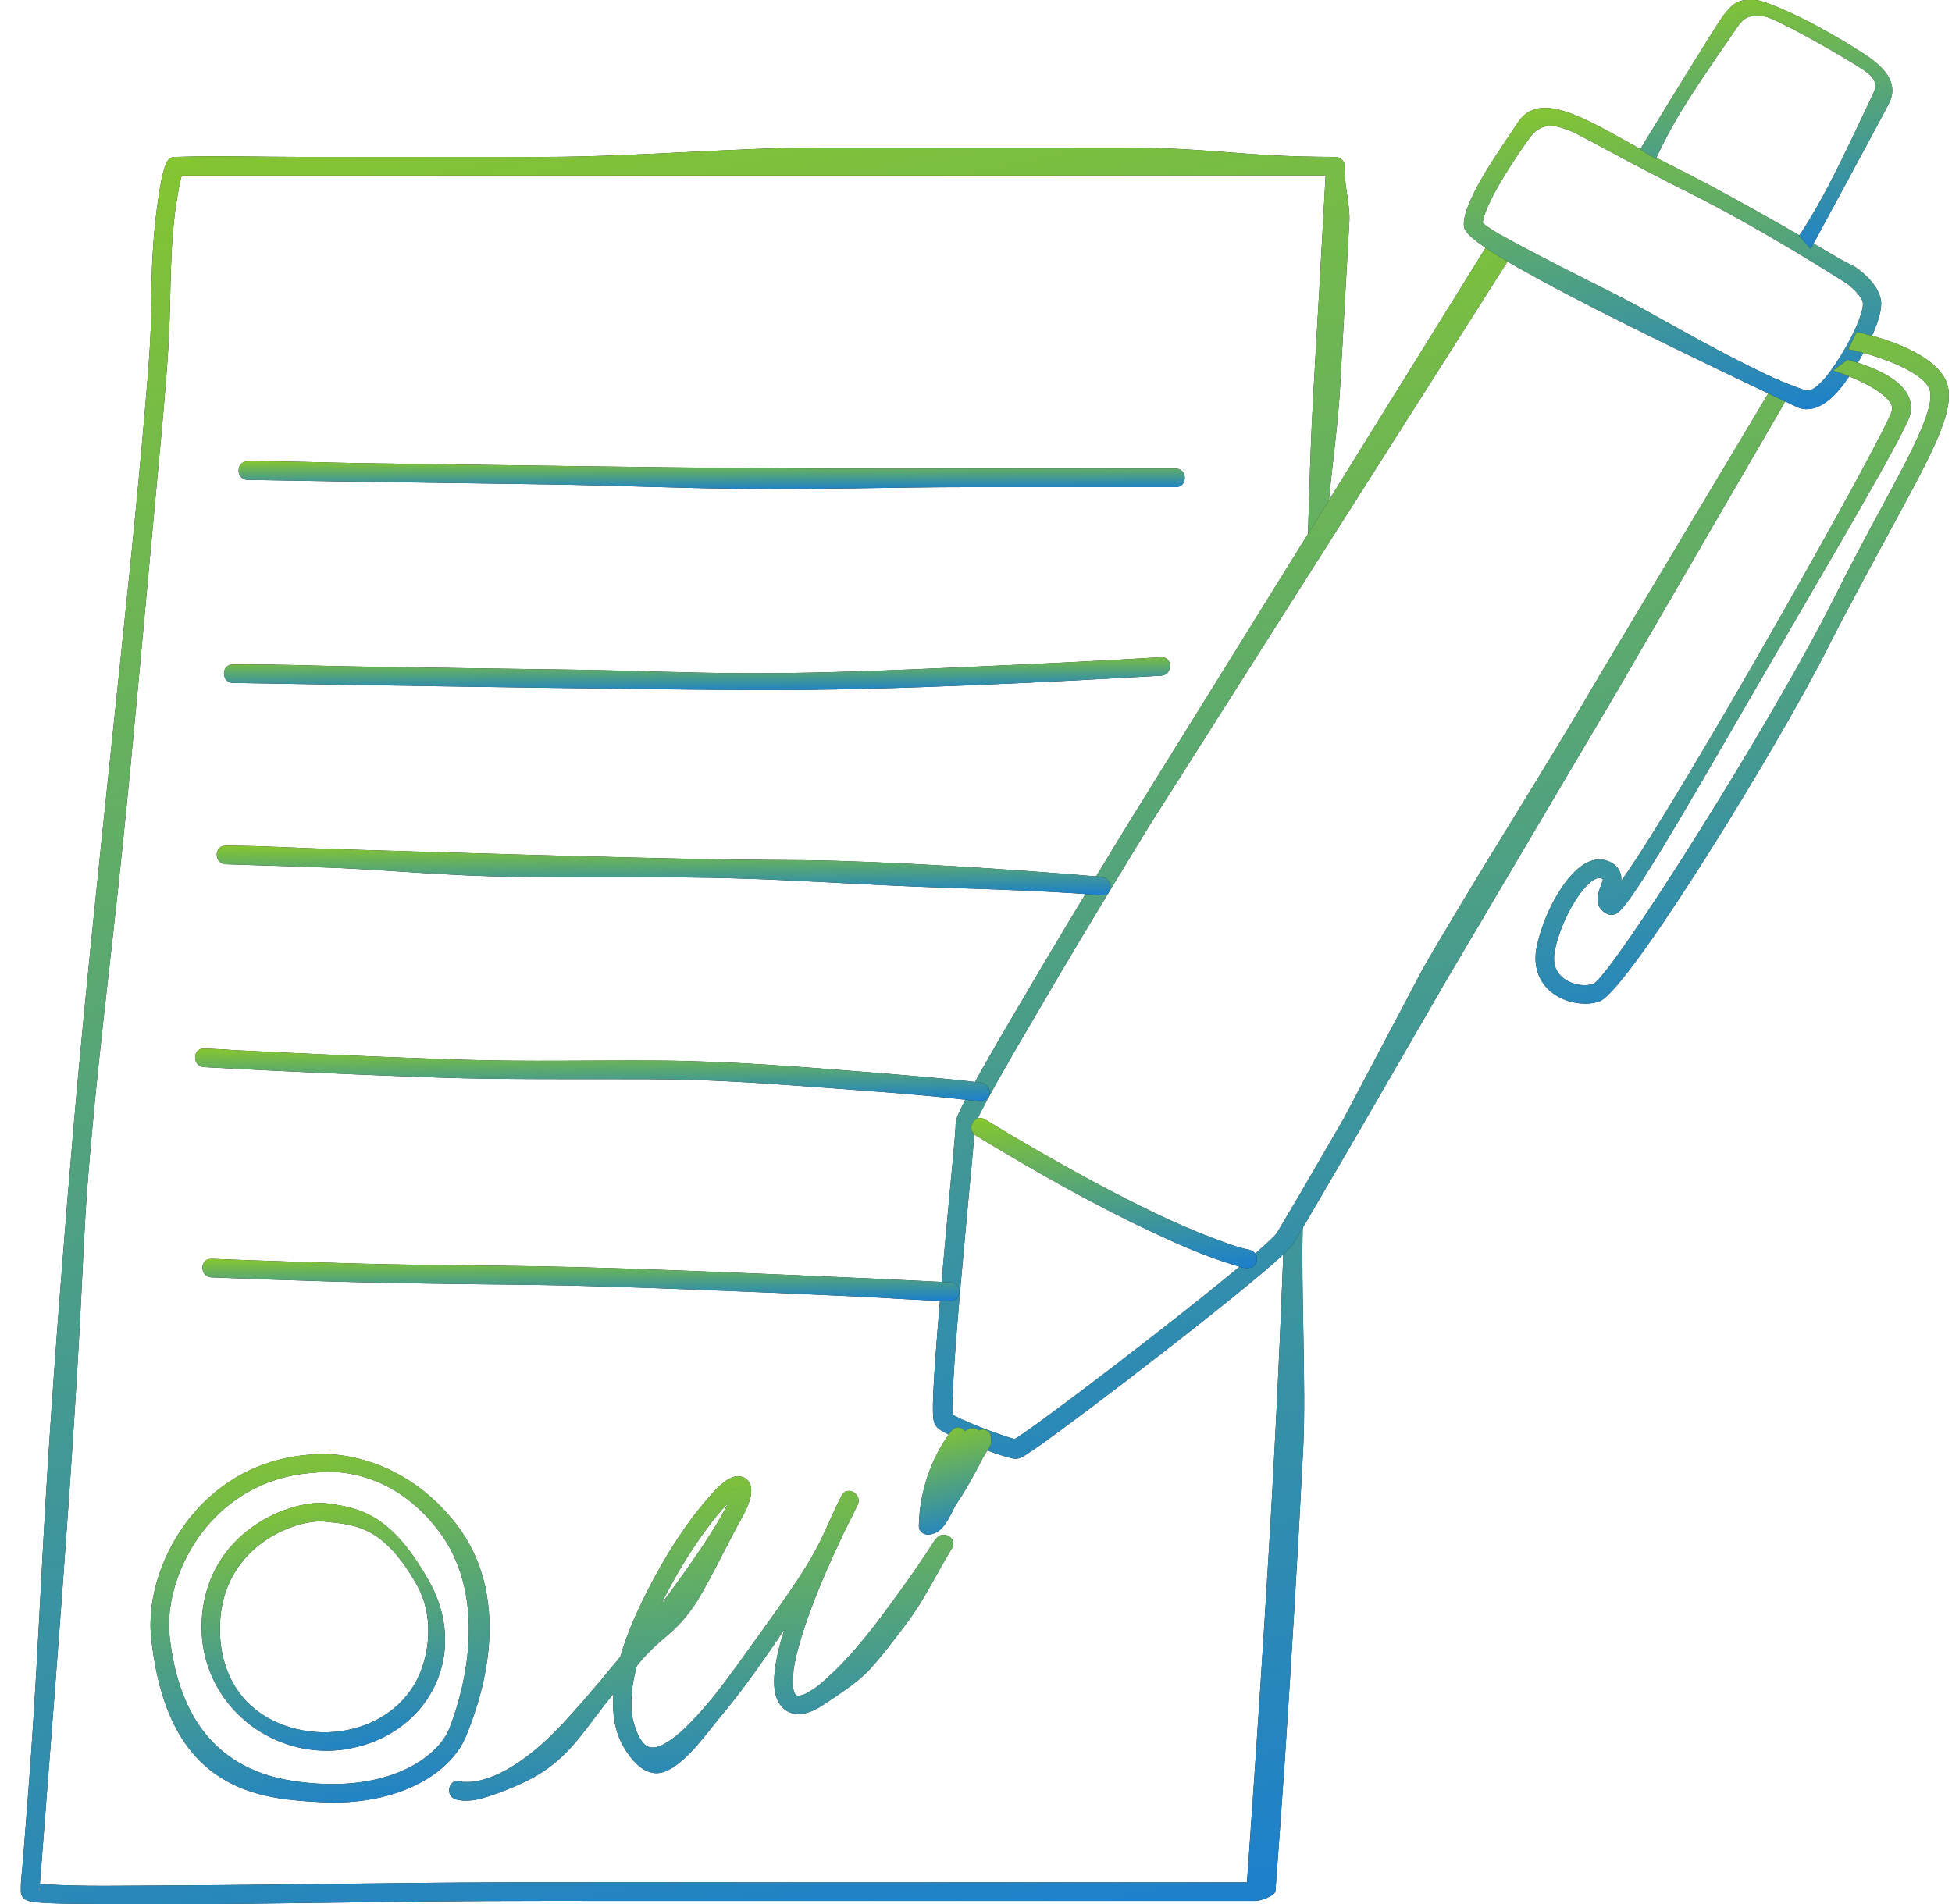 <svg width="82" height="80" viewBox="0 0 82 80" fill="none" xmlns="http://www.w3.org/2000/svg">
<g clip-path="url(#clip0_108_187)">
<path d="M56.097 6.593C52.098 6.593 50.995 6.199 46.996 6.199H34.594C30.883 6.199 26.602 6.593 22.891 6.593H12.59C10.872 6.593 9.143 6.537 7.425 6.593C7.397 6.593 7.374 6.593 7.346 6.593C7.16 6.593 7.036 6.717 6.974 6.881C6.811 7.297 6.738 7.77 6.67 8.215C6.428 9.73 6.361 11.267 6.355 12.793C6.349 14.155 6.237 15.518 6.118 16.875C5.713 21.7 5.184 26.515 4.682 31.329C4.136 36.565 3.578 41.802 3.117 47.049C2.75 51.233 2.294 57.038 2.03 61.227C1.686 66.571 1.579 70.304 1.162 75.642C1.095 76.481 1.033 77.32 0.965 78.164C0.931 78.575 0.875 78.998 0.869 79.409C0.869 79.876 1.275 79.91 1.635 79.938C2.272 79.989 2.914 79.989 3.556 79.994C8.399 80.051 13.243 79.944 18.087 79.893C21.302 79.859 24.518 79.87 27.734 79.87H52.74C52.96 79.87 53.563 79.656 53.58 79.448C53.743 77.196 53.816 76.272 53.968 74.026C54.267 69.504 54.514 65.377 54.745 60.85C54.875 58.282 54.644 54.026 54.729 51.453C54.745 50.952 53.968 50.957 53.951 51.453C53.794 56.075 53.568 60.693 53.292 65.31C53.056 69.251 52.797 73.187 52.521 77.123C52.476 77.781 52.431 78.44 52.38 79.093H31.159C27.791 79.093 24.422 79.088 21.055 79.093C16.358 79.105 11.66 79.206 6.963 79.223C5.229 79.228 3.483 79.279 1.754 79.167C1.725 79.167 1.703 79.167 1.675 79.161C1.709 78.727 1.742 78.294 1.776 77.866C2.153 73.023 2.531 68.181 2.869 63.333C3.055 60.67 3.229 58.001 3.37 55.332C3.466 53.519 3.533 51.706 3.668 49.893C4.04 44.994 4.637 40.54 5.138 35.653C5.668 30.507 6.152 24.932 6.637 19.78C6.8 18.029 6.969 16.278 7.076 14.521C7.205 12.432 7.093 10.326 7.453 8.254C7.504 7.967 7.549 7.663 7.633 7.376H55.686C55.596 9.037 55.5 10.698 55.41 12.365C55.309 14.223 55.185 16.087 55.1 17.945C55.027 19.516 54.993 21.092 54.937 22.669C54.92 23.17 55.697 23.164 55.714 22.669C55.787 20.602 56.182 18.345 56.294 16.278C56.429 13.806 56.542 11.774 56.683 9.302C56.722 8.609 56.446 7.674 56.486 6.982C56.497 6.774 56.3 6.593 56.097 6.593ZM1.472 79.138C1.387 79.127 1.528 79.116 1.472 79.138V79.138ZM1.647 79.471C1.647 79.471 1.647 79.448 1.647 79.442C1.663 79.403 1.652 79.341 1.658 79.296C1.692 79.335 1.703 79.392 1.647 79.471Z" fill="#1E1C1C"/>
<path d="M56.097 6.593C52.098 6.593 50.995 6.199 46.996 6.199H34.594C30.883 6.199 26.602 6.593 22.891 6.593H12.59C10.872 6.593 9.143 6.537 7.425 6.593C7.397 6.593 7.374 6.593 7.346 6.593C7.16 6.593 7.036 6.717 6.974 6.881C6.811 7.297 6.738 7.77 6.67 8.215C6.428 9.73 6.361 11.267 6.355 12.793C6.349 14.155 6.237 15.518 6.118 16.875C5.713 21.7 5.184 26.515 4.682 31.329C4.136 36.565 3.578 41.802 3.117 47.049C2.75 51.233 2.294 57.038 2.03 61.227C1.686 66.571 1.579 70.304 1.162 75.642C1.095 76.481 1.033 77.32 0.965 78.164C0.931 78.575 0.875 78.998 0.869 79.409C0.869 79.876 1.275 79.91 1.635 79.938C2.272 79.989 2.914 79.989 3.556 79.994C8.399 80.051 13.243 79.944 18.087 79.893C21.302 79.859 24.518 79.87 27.734 79.87H52.74C52.96 79.87 53.563 79.656 53.58 79.448C53.743 77.196 53.816 76.272 53.968 74.026C54.267 69.504 54.514 65.377 54.745 60.85C54.875 58.282 54.644 54.026 54.729 51.453C54.745 50.952 53.968 50.957 53.951 51.453C53.794 56.075 53.568 60.693 53.292 65.31C53.056 69.251 52.797 73.187 52.521 77.123C52.476 77.781 52.431 78.44 52.38 79.093H31.159C27.791 79.093 24.422 79.088 21.055 79.093C16.358 79.105 11.66 79.206 6.963 79.223C5.229 79.228 3.483 79.279 1.754 79.167C1.725 79.167 1.703 79.167 1.675 79.161C1.709 78.727 1.742 78.294 1.776 77.866C2.153 73.023 2.531 68.181 2.869 63.333C3.055 60.67 3.229 58.001 3.37 55.332C3.466 53.519 3.533 51.706 3.668 49.893C4.04 44.994 4.637 40.54 5.138 35.653C5.668 30.507 6.152 24.932 6.637 19.78C6.8 18.029 6.969 16.278 7.076 14.521C7.205 12.432 7.093 10.326 7.453 8.254C7.504 7.967 7.549 7.663 7.633 7.376H55.686C55.596 9.037 55.5 10.698 55.41 12.365C55.309 14.223 55.185 16.087 55.1 17.945C55.027 19.516 54.993 21.092 54.937 22.669C54.92 23.17 55.697 23.164 55.714 22.669C55.787 20.602 56.182 18.345 56.294 16.278C56.429 13.806 56.542 11.774 56.683 9.302C56.722 8.609 56.446 7.674 56.486 6.982C56.497 6.774 56.3 6.593 56.097 6.593ZM1.472 79.138C1.387 79.127 1.528 79.116 1.472 79.138V79.138ZM1.647 79.471C1.647 79.471 1.647 79.448 1.647 79.442C1.663 79.403 1.652 79.341 1.658 79.296C1.692 79.335 1.703 79.392 1.647 79.471Z" fill="url(#paint0_linear_108_187)"/>
<path d="M63.661 10.462L48.257 34.73C47.007 36.779 45.762 38.834 44.54 40.895L42.721 43.998L41.831 45.557C41.544 46.075 41.245 46.61 41.009 47.117C40.986 47.162 40.958 47.269 40.964 47.196C40.964 47.173 40.964 47.207 40.964 47.23V47.297L40.953 47.416L40.913 47.872L40.834 48.773L40.665 50.569L40.339 54.155C40.237 55.349 40.136 56.543 40.063 57.736L40.018 58.626C40.006 58.913 39.995 59.229 40.018 59.471C40.018 59.482 40.023 59.527 40.018 59.516C40.006 59.471 39.978 59.42 39.944 59.392C39.944 59.392 39.967 59.409 39.995 59.426C40.023 59.443 40.04 59.454 40.074 59.471C40.192 59.533 40.316 59.595 40.451 59.657C40.716 59.775 40.986 59.887 41.262 59.994C41.538 60.101 41.814 60.203 42.09 60.298C42.225 60.343 42.366 60.394 42.501 60.428C42.569 60.45 42.631 60.462 42.687 60.479C42.699 60.479 42.687 60.479 42.693 60.479C42.693 60.479 42.659 60.479 42.642 60.479C42.513 60.512 42.592 60.49 42.608 60.479C43.065 60.186 43.572 59.814 44.045 59.465C45.008 58.756 45.965 58.029 46.917 57.303C48.815 55.839 50.713 54.364 52.538 52.832C52.763 52.641 52.988 52.444 53.202 52.247C53.309 52.151 53.416 52.05 53.506 51.954L53.574 51.886L53.613 51.836C53.647 51.785 53.687 51.717 53.726 51.661L54.633 50.124L56.441 47.01L59.781 40.687C62.185 36.526 64.827 32.444 67.249 28.288L74.649 15.918L75.314 16.318L67.919 29.06L60.761 41.182L57.156 47.421L55.342 50.535C55.038 51.059 54.74 51.565 54.419 52.095C54.374 52.162 54.34 52.224 54.289 52.297L54.188 52.421L54.098 52.517C53.98 52.641 53.867 52.742 53.754 52.849C53.523 53.057 53.298 53.255 53.067 53.452C51.214 55.006 49.316 56.475 47.407 57.945C46.45 58.677 45.492 59.403 44.523 60.118C44.028 60.479 43.572 60.828 43.014 61.177C42.963 61.199 42.98 61.222 42.783 61.278C42.687 61.301 42.659 61.289 42.625 61.289C42.592 61.289 42.546 61.278 42.524 61.273C42.434 61.25 42.349 61.233 42.27 61.211C42.113 61.166 41.972 61.115 41.826 61.07C41.533 60.968 41.251 60.861 40.964 60.755C40.677 60.642 40.395 60.524 40.113 60.4C39.973 60.338 39.832 60.265 39.68 60.186C39.646 60.169 39.601 60.141 39.562 60.118C39.528 60.096 39.483 60.073 39.426 60.023C39.398 60 39.381 59.989 39.347 59.949C39.297 59.887 39.252 59.803 39.229 59.724C39.212 59.64 39.212 59.606 39.201 59.55C39.178 59.195 39.195 58.908 39.201 58.592L39.252 57.686C39.331 56.481 39.432 55.282 39.533 54.082L39.86 50.49L40.029 48.699L40.108 47.804L40.142 47.359V47.252L40.153 47.207C40.153 47.196 40.153 47.19 40.158 47.134C40.198 46.914 40.232 46.886 40.266 46.791C40.536 46.205 40.829 45.693 41.121 45.163L42.017 43.592L43.847 40.484C45.075 38.418 46.32 36.363 47.576 34.313L62.771 9.825L63.655 10.462H63.661Z" fill="#1E1C1C"/>
<path d="M63.661 10.462L48.257 34.73C47.007 36.779 45.762 38.834 44.54 40.895L42.721 43.998L41.831 45.557C41.544 46.075 41.245 46.61 41.009 47.117C40.986 47.162 40.958 47.269 40.964 47.196C40.964 47.173 40.964 47.207 40.964 47.23V47.297L40.953 47.416L40.913 47.872L40.834 48.773L40.665 50.569L40.339 54.155C40.237 55.349 40.136 56.543 40.063 57.736L40.018 58.626C40.006 58.913 39.995 59.229 40.018 59.471C40.018 59.482 40.023 59.527 40.018 59.516C40.006 59.471 39.978 59.42 39.944 59.392C39.944 59.392 39.967 59.409 39.995 59.426C40.023 59.443 40.04 59.454 40.074 59.471C40.192 59.533 40.316 59.595 40.451 59.657C40.716 59.775 40.986 59.887 41.262 59.994C41.538 60.101 41.814 60.203 42.09 60.298C42.225 60.343 42.366 60.394 42.501 60.428C42.569 60.45 42.631 60.462 42.687 60.479C42.699 60.479 42.687 60.479 42.693 60.479C42.693 60.479 42.659 60.479 42.642 60.479C42.513 60.512 42.592 60.49 42.608 60.479C43.065 60.186 43.572 59.814 44.045 59.465C45.008 58.756 45.965 58.029 46.917 57.303C48.815 55.839 50.713 54.364 52.538 52.832C52.763 52.641 52.988 52.444 53.202 52.247C53.309 52.151 53.416 52.05 53.506 51.954L53.574 51.886L53.613 51.836C53.647 51.785 53.687 51.717 53.726 51.661L54.633 50.124L56.441 47.01L59.781 40.687C62.185 36.526 64.827 32.444 67.249 28.288L74.649 15.918L75.314 16.318L67.919 29.06L60.761 41.182L57.156 47.421L55.342 50.535C55.038 51.059 54.74 51.565 54.419 52.095C54.374 52.162 54.34 52.224 54.289 52.297L54.188 52.421L54.098 52.517C53.98 52.641 53.867 52.742 53.754 52.849C53.523 53.057 53.298 53.255 53.067 53.452C51.214 55.006 49.316 56.475 47.407 57.945C46.45 58.677 45.492 59.403 44.523 60.118C44.028 60.479 43.572 60.828 43.014 61.177C42.963 61.199 42.98 61.222 42.783 61.278C42.687 61.301 42.659 61.289 42.625 61.289C42.592 61.289 42.546 61.278 42.524 61.273C42.434 61.25 42.349 61.233 42.27 61.211C42.113 61.166 41.972 61.115 41.826 61.07C41.533 60.968 41.251 60.861 40.964 60.755C40.677 60.642 40.395 60.524 40.113 60.4C39.973 60.338 39.832 60.265 39.68 60.186C39.646 60.169 39.601 60.141 39.562 60.118C39.528 60.096 39.483 60.073 39.426 60.023C39.398 60 39.381 59.989 39.347 59.949C39.297 59.887 39.252 59.803 39.229 59.724C39.212 59.64 39.212 59.606 39.201 59.55C39.178 59.195 39.195 58.908 39.201 58.592L39.252 57.686C39.331 56.481 39.432 55.282 39.533 54.082L39.86 50.49L40.029 48.699L40.108 47.804L40.142 47.359V47.252L40.153 47.207C40.153 47.196 40.153 47.19 40.158 47.134C40.198 46.914 40.232 46.886 40.266 46.791C40.536 46.205 40.829 45.693 41.121 45.163L42.017 43.592L43.847 40.484C45.075 38.418 46.32 36.363 47.576 34.313L62.771 9.825L63.655 10.462H63.661Z" fill="url(#paint1_linear_108_187)"/>
<path d="M75.916 17.196C75.759 17.196 75.59 17.157 75.421 17.072C75.353 17.038 75.117 16.926 74.751 16.751C61.493 10.467 61.493 9.831 61.493 9.415C61.493 8.328 63.272 5.918 63.74 5.18C64.816 3.485 67.271 5.484 70.245 6.971C73.269 8.48 77.178 10.816 77.223 10.845L77.938 11.222C78.051 11.295 79.025 11.971 79.025 12.765C79.025 13.559 78.22 15.006 77.741 15.721C77.454 16.154 76.761 17.19 75.911 17.19L75.916 17.196ZM62.276 9.347C62.484 9.6 63.379 10.113 67.924 12.399C69.687 13.288 71.546 14.482 74.514 15.884C74.886 16.059 75.697 16.346 75.77 16.38C76.074 16.532 76.519 16.166 77.105 15.293C77.764 14.307 78.259 13.221 78.259 12.765C78.259 12.483 77.786 12.05 77.527 11.875C77.307 11.74 73.968 9.6 71.033 8.136C68.42 6.83 66.308 5.631 66.015 5.518C65.52 5.327 64.832 5.034 64.303 5.732C63.83 6.351 62.371 8.519 62.287 9.347H62.276Z" fill="#1E1C1C"/>
<path d="M75.916 17.196C75.759 17.196 75.59 17.157 75.421 17.072C75.353 17.038 75.117 16.926 74.751 16.751C61.493 10.467 61.493 9.831 61.493 9.415C61.493 8.328 63.272 5.918 63.74 5.18C64.816 3.485 67.271 5.484 70.245 6.971C73.269 8.48 77.178 10.816 77.223 10.845L77.938 11.222C78.051 11.295 79.025 11.971 79.025 12.765C79.025 13.559 78.22 15.006 77.741 15.721C77.454 16.154 76.761 17.19 75.911 17.19L75.916 17.196ZM62.276 9.347C62.484 9.6 63.379 10.113 67.924 12.399C69.687 13.288 71.546 14.482 74.514 15.884C74.886 16.059 75.697 16.346 75.77 16.38C76.074 16.532 76.519 16.166 77.105 15.293C77.764 14.307 78.259 13.221 78.259 12.765C78.259 12.483 77.786 12.05 77.527 11.875C77.307 11.74 73.968 9.6 71.033 8.136C68.42 6.83 66.308 5.631 66.015 5.518C65.52 5.327 64.832 5.034 64.303 5.732C63.83 6.351 62.371 8.519 62.287 9.347H62.276Z" fill="url(#paint2_linear_108_187)"/>
<path d="M76.063 10.462L75.578 9.904C75.578 9.904 76.113 9.139 76.84 7.748C77.583 6.323 78.535 4.245 78.665 3.986C78.822 3.671 78.912 3.356 78.282 2.939C77.347 2.314 74.553 0.738 74.108 0.687C73.624 0.687 73.365 0.563 72.965 1.16C72.672 1.599 71.512 3.226 70.639 4.645C70.014 5.664 69.569 6.655 69.558 6.678L68.899 6.273C69.017 6.081 71.743 1.622 72.255 0.856C72.881 -0.084 73.185 5.53112e-06 73.737 5.53112e-06C74.086 5.53112e-06 75.494 0.631 76.451 1.16C77.544 1.762 78.242 2.224 78.389 2.32C79.217 2.872 79.757 3.53 79.358 4.33C79.104 4.842 76.181 10.236 76.063 10.456V10.462Z" fill="#1E1C1C"/>
<path d="M76.063 10.462L75.578 9.904C75.578 9.904 76.113 9.139 76.84 7.748C77.583 6.323 78.535 4.245 78.665 3.986C78.822 3.671 78.912 3.356 78.282 2.939C77.347 2.314 74.553 0.738 74.108 0.687C73.624 0.687 73.365 0.563 72.965 1.16C72.672 1.599 71.512 3.226 70.639 4.645C70.014 5.664 69.569 6.655 69.558 6.678L68.899 6.273C69.017 6.081 71.743 1.622 72.255 0.856C72.881 -0.084 73.185 5.53112e-06 73.737 5.53112e-06C74.086 5.53112e-06 75.494 0.631 76.451 1.16C77.544 1.762 78.242 2.224 78.389 2.32C79.217 2.872 79.757 3.53 79.358 4.33C79.104 4.842 76.181 10.236 76.063 10.456V10.462Z" fill="url(#paint3_linear_108_187)"/>
<path d="M66.567 42.168C66.043 42.168 65.503 41.976 65.114 41.638C64.602 41.188 64.404 40.535 64.551 39.803C64.804 38.53 65.655 36.83 66.578 36.289C66.973 36.064 67.294 36.092 67.491 36.16C67.761 36.25 67.941 36.396 68.037 36.599C68.105 36.74 68.116 36.881 68.105 37.016C70.628 33.485 79.245 18.181 79.481 17.241C79.622 16.683 78.135 15.912 77.003 15.574L77.612 15.113C78.18 15.281 80.608 15.929 80.236 17.432C80.039 18.221 76.282 24.555 74.125 28.288C70.341 34.837 68.42 38.153 67.885 38.395C67.755 38.452 67.62 38.452 67.502 38.395C66.911 38.097 67.147 37.489 67.243 37.23C67.277 37.14 67.333 36.993 67.333 36.931C67.327 36.931 67.299 36.914 67.243 36.898C67.17 36.875 67.08 36.898 66.967 36.959C66.342 37.325 65.553 38.75 65.311 39.955C65.221 40.417 65.322 40.788 65.627 41.059C65.965 41.357 66.528 41.475 66.939 41.34C67.8 40.833 74.429 30.372 77.071 25.084C77.752 23.716 78.411 22.494 78.991 21.419C80.326 18.947 81.379 16.993 81.03 16.295C80.647 15.535 78.749 14.899 77.645 14.673L77.995 13.953C78.327 14.02 81.047 14.6 81.723 15.951C82.252 17.01 81.284 18.812 79.673 21.791C79.093 22.866 77.504 25.771 76.829 27.128C74.722 31.34 68.353 41.684 67.181 42.078C66.984 42.145 66.775 42.173 66.561 42.173L66.567 42.168Z" fill="#1E1C1C"/>
<path d="M66.567 42.168C66.043 42.168 65.503 41.976 65.114 41.638C64.602 41.188 64.404 40.535 64.551 39.803C64.804 38.53 65.655 36.83 66.578 36.289C66.973 36.064 67.294 36.092 67.491 36.16C67.761 36.25 67.941 36.396 68.037 36.599C68.105 36.74 68.116 36.881 68.105 37.016C70.628 33.485 79.245 18.181 79.481 17.241C79.622 16.683 78.135 15.912 77.003 15.574L77.612 15.113C78.18 15.281 80.608 15.929 80.236 17.432C80.039 18.221 76.282 24.555 74.125 28.288C70.341 34.837 68.42 38.153 67.885 38.395C67.755 38.452 67.62 38.452 67.502 38.395C66.911 38.097 67.147 37.489 67.243 37.23C67.277 37.14 67.333 36.993 67.333 36.931C67.327 36.931 67.299 36.914 67.243 36.898C67.17 36.875 67.08 36.898 66.967 36.959C66.342 37.325 65.553 38.75 65.311 39.955C65.221 40.417 65.322 40.788 65.627 41.059C65.965 41.357 66.528 41.475 66.939 41.34C67.8 40.833 74.429 30.372 77.071 25.084C77.752 23.716 78.411 22.494 78.991 21.419C80.326 18.947 81.379 16.993 81.03 16.295C80.647 15.535 78.749 14.899 77.645 14.673L77.995 13.953C78.327 14.02 81.047 14.6 81.723 15.951C82.252 17.01 81.284 18.812 79.673 21.791C79.093 22.866 77.504 25.771 76.829 27.128C74.722 31.34 68.353 41.684 67.181 42.078C66.984 42.145 66.775 42.173 66.561 42.173L66.567 42.168Z" fill="url(#paint4_linear_108_187)"/>
<path d="M48.787 27.613C46.663 27.742 44.535 27.849 42.406 27.945C39.026 28.097 34.876 28.299 31.491 28.288C28.737 28.277 26.743 28.176 23.983 28.136C20.931 28.097 17.872 28.052 14.82 28.001C13.17 27.973 11.514 27.905 9.858 27.917C9.836 27.917 9.813 27.917 9.785 27.917C9.284 27.905 9.284 28.682 9.785 28.694C11.153 28.716 12.522 28.739 13.896 28.761C16.87 28.812 19.849 28.857 22.823 28.896C25.707 28.936 28.585 28.975 31.468 28.992C34.678 29.009 37.889 28.913 41.093 28.778C43.617 28.671 46.14 28.542 48.657 28.395C48.697 28.395 48.736 28.395 48.776 28.39C49.271 28.361 49.277 27.584 48.776 27.613H48.787Z" fill="#1E1C1C"/>
<path d="M48.787 27.613C46.663 27.742 44.535 27.849 42.406 27.945C39.026 28.097 34.876 28.299 31.491 28.288C28.737 28.277 26.743 28.176 23.983 28.136C20.931 28.097 17.872 28.052 14.82 28.001C13.17 27.973 11.514 27.905 9.858 27.917C9.836 27.917 9.813 27.917 9.785 27.917C9.284 27.905 9.284 28.682 9.785 28.694C11.153 28.716 12.522 28.739 13.896 28.761C16.87 28.812 19.849 28.857 22.823 28.896C25.707 28.936 28.585 28.975 31.468 28.992C34.678 29.009 37.889 28.913 41.093 28.778C43.617 28.671 46.14 28.542 48.657 28.395C48.697 28.395 48.736 28.395 48.776 28.39C49.271 28.361 49.277 27.584 48.776 27.613H48.787Z" fill="url(#paint5_linear_108_187)"/>
<path d="M49.395 19.69H42.124C38.959 19.69 35.788 19.701 32.623 19.679C29.734 19.657 26.839 19.623 23.95 19.583C20.998 19.544 18.053 19.505 15.101 19.459C13.558 19.437 12.009 19.369 10.466 19.386C10.444 19.386 10.421 19.386 10.399 19.386C9.898 19.381 9.898 20.152 10.399 20.163C11.677 20.186 12.956 20.203 14.229 20.225C17.084 20.27 19.945 20.31 22.8 20.349C25.774 20.389 28.511 20.518 31.491 20.541C34.476 20.569 37.697 20.467 40.688 20.467H49.395C49.896 20.467 49.896 19.69 49.395 19.69Z" fill="#1E1C1C"/>
<path d="M49.395 19.69H42.124C38.959 19.69 35.788 19.701 32.623 19.679C29.734 19.657 26.839 19.623 23.95 19.583C20.998 19.544 18.053 19.505 15.101 19.459C13.558 19.437 12.009 19.369 10.466 19.386C10.444 19.386 10.421 19.386 10.399 19.386C9.898 19.381 9.898 20.152 10.399 20.163C11.677 20.186 12.956 20.203 14.229 20.225C17.084 20.27 19.945 20.31 22.8 20.349C25.774 20.389 28.511 20.518 31.491 20.541C34.476 20.569 37.697 20.467 40.688 20.467H49.395C49.896 20.467 49.896 19.69 49.395 19.69Z" fill="url(#paint6_linear_108_187)"/>
<path d="M46.269 36.841C43.955 36.644 41.634 36.481 39.314 36.351C37.472 36.25 35.63 36.166 33.789 36.143C32.73 36.132 31.665 36.132 30.607 36.115C27.881 36.07 25.16 35.997 22.434 35.923C19.624 35.845 16.814 35.76 14.003 35.676C12.522 35.631 11.03 35.535 9.548 35.535C9.526 35.535 9.503 35.535 9.481 35.535C8.98 35.518 8.985 36.295 9.481 36.312C10.709 36.351 11.936 36.391 13.164 36.43C15.896 36.515 17.901 36.74 20.638 36.819C23.448 36.898 26.985 36.83 29.79 36.881C32.51 36.931 34.583 37.072 37.303 37.202C40.029 37.337 43.403 37.376 46.123 37.607C46.173 37.607 46.219 37.613 46.269 37.618C46.765 37.663 46.765 36.886 46.269 36.841Z" fill="#1E1C1C"/>
<path d="M46.269 36.841C43.955 36.644 41.634 36.481 39.314 36.351C37.472 36.25 35.63 36.166 33.789 36.143C32.73 36.132 31.665 36.132 30.607 36.115C27.881 36.07 25.16 35.997 22.434 35.923C19.624 35.845 16.814 35.76 14.003 35.676C12.522 35.631 11.03 35.535 9.548 35.535C9.526 35.535 9.503 35.535 9.481 35.535C8.98 35.518 8.985 36.295 9.481 36.312C10.709 36.351 11.936 36.391 13.164 36.43C15.896 36.515 17.901 36.74 20.638 36.819C23.448 36.898 26.985 36.83 29.79 36.881C32.51 36.931 34.583 37.072 37.303 37.202C40.029 37.337 43.403 37.376 46.123 37.607C46.173 37.607 46.219 37.613 46.269 37.618C46.765 37.663 46.765 36.886 46.269 36.841Z" fill="url(#paint7_linear_108_187)"/>
<path d="M41.195 45.484C39.792 45.321 38.379 45.203 36.971 45.09C33.794 44.842 30.798 44.578 27.61 44.561C24.963 44.544 22.125 44.611 19.478 44.527C17.073 44.448 14.668 44.352 12.269 44.24C11.452 44.2 10.63 44.161 9.813 44.121C9.419 44.099 9.019 44.065 8.625 44.06C8.608 44.06 8.591 44.06 8.568 44.06C8.073 44.031 8.073 44.809 8.568 44.837C9.56 44.893 10.556 44.938 11.548 44.989C13.857 45.101 16.166 45.197 18.475 45.276C21.088 45.366 24.603 45.332 27.222 45.343C30.438 45.355 32.752 45.569 35.963 45.799C37.117 45.884 38.272 45.974 39.421 46.087C39.984 46.137 40.547 46.216 41.11 46.261C41.139 46.261 41.161 46.267 41.189 46.272C41.398 46.295 41.578 46.075 41.578 45.884C41.578 45.653 41.398 45.518 41.189 45.495L41.195 45.484Z" fill="#1E1C1C"/>
<path d="M41.195 45.484C39.792 45.321 38.379 45.203 36.971 45.09C33.794 44.842 30.798 44.578 27.61 44.561C24.963 44.544 22.125 44.611 19.478 44.527C17.073 44.448 14.668 44.352 12.269 44.24C11.452 44.2 10.63 44.161 9.813 44.121C9.419 44.099 9.019 44.065 8.625 44.06C8.608 44.06 8.591 44.06 8.568 44.06C8.073 44.031 8.073 44.809 8.568 44.837C9.56 44.893 10.556 44.938 11.548 44.989C13.857 45.101 16.166 45.197 18.475 45.276C21.088 45.366 24.603 45.332 27.222 45.343C30.438 45.355 32.752 45.569 35.963 45.799C37.117 45.884 38.272 45.974 39.421 46.087C39.984 46.137 40.547 46.216 41.11 46.261C41.139 46.261 41.161 46.267 41.189 46.272C41.398 46.295 41.578 46.075 41.578 45.884C41.578 45.653 41.398 45.518 41.189 45.495L41.195 45.484Z" fill="url(#paint8_linear_108_187)"/>
<path d="M39.922 53.879C38.869 53.829 37.821 53.778 36.768 53.727C34.442 53.62 32.122 53.519 29.796 53.429C27.481 53.339 25.16 53.254 22.846 53.209C20.249 53.164 17.653 53.159 15.056 53.091C13.029 53.035 11.001 52.973 8.98 52.894C8.946 52.894 8.912 52.894 8.878 52.894C8.377 52.871 8.383 53.648 8.878 53.671C10.579 53.739 12.28 53.795 13.975 53.846C16.707 53.924 19.438 53.953 22.17 53.981C24.4 54.009 26.63 54.088 28.861 54.172C31.254 54.262 33.648 54.364 36.041 54.476C37.314 54.532 38.593 54.645 39.871 54.656C39.888 54.656 39.911 54.656 39.928 54.656C40.429 54.679 40.423 53.907 39.928 53.879H39.922Z" fill="#1E1C1C"/>
<path d="M39.922 53.879C38.869 53.829 37.821 53.778 36.768 53.727C34.442 53.62 32.122 53.519 29.796 53.429C27.481 53.339 25.16 53.254 22.846 53.209C20.249 53.164 17.653 53.159 15.056 53.091C13.029 53.035 11.001 52.973 8.98 52.894C8.946 52.894 8.912 52.894 8.878 52.894C8.377 52.871 8.383 53.648 8.878 53.671C10.579 53.739 12.28 53.795 13.975 53.846C16.707 53.924 19.438 53.953 22.17 53.981C24.4 54.009 26.63 54.088 28.861 54.172C31.254 54.262 33.648 54.364 36.041 54.476C37.314 54.532 38.593 54.645 39.871 54.656C39.888 54.656 39.911 54.656 39.928 54.656C40.429 54.679 40.423 53.907 39.928 53.879H39.922Z" fill="url(#paint9_linear_108_187)"/>
<path d="M13.964 75.732C13.401 75.732 12.359 75.659 11.722 75.557C8.354 75.039 6.789 72.742 6.355 68.851C6.163 67.145 6.828 65.146 8.084 63.643C8.968 62.584 10.556 61.289 13.085 61.115C13.429 61.053 16.622 60.861 19.083 63.936C21.849 67.387 19.962 71.982 19.59 72.917C19.005 74.381 17.039 75.738 13.958 75.738L13.964 75.732ZM13.823 61.836C13.468 61.836 13.243 61.875 13.215 61.881H13.164C10.894 62.038 9.475 63.198 8.681 64.144C7.572 65.467 6.958 67.286 7.127 68.767C7.521 72.32 9.255 74.358 12.286 74.825C16.234 75.434 18.385 73.846 18.875 72.629C19.219 71.768 20.818 67.303 18.323 64.184C16.684 62.134 14.78 61.841 13.823 61.841V61.836Z" fill="#1E1C1C"/>
<path d="M13.964 75.732C13.401 75.732 12.359 75.659 11.722 75.557C8.354 75.039 6.789 72.742 6.355 68.851C6.163 67.145 6.828 65.146 8.084 63.643C8.968 62.584 10.556 61.289 13.085 61.115C13.429 61.053 16.622 60.861 19.083 63.936C21.849 67.387 19.962 71.982 19.59 72.917C19.005 74.381 17.039 75.738 13.958 75.738L13.964 75.732ZM13.823 61.836C13.468 61.836 13.243 61.875 13.215 61.881H13.164C10.894 62.038 9.475 63.198 8.681 64.144C7.572 65.467 6.958 67.286 7.127 68.767C7.521 72.32 9.255 74.358 12.286 74.825C16.234 75.434 18.385 73.846 18.875 72.629C19.219 71.768 20.818 67.303 18.323 64.184C16.684 62.134 14.78 61.841 13.823 61.841V61.836Z" fill="url(#paint10_linear_108_187)"/>
<path d="M13.727 73.559C12.438 73.559 11.159 73.08 10.179 72.196C8.957 71.098 8.337 69.516 8.49 67.866C8.653 66.07 9.593 64.961 10.354 64.347C11.48 63.44 12.888 63.069 13.71 63.164C15.225 63.35 16.51 63.716 18.053 66.492C18.819 67.877 18.909 69.437 18.289 70.777C17.653 72.157 16.358 73.136 14.747 73.457C14.409 73.525 14.071 73.559 13.733 73.559H13.727ZM13.434 63.925C12.86 63.925 11.796 64.184 10.844 64.949C10.202 65.468 9.402 66.408 9.261 67.934C9.132 69.341 9.52 70.755 10.562 71.684C11.621 72.635 13.209 72.968 14.589 72.692C15.958 72.416 17.045 71.599 17.58 70.445C18.092 69.33 18.182 67.81 17.54 66.644C16.065 63.992 14.792 64.071 13.615 63.93C13.564 63.925 13.502 63.919 13.434 63.919V63.925Z" fill="#1E1C1C"/>
<path d="M13.727 73.559C12.438 73.559 11.159 73.08 10.179 72.196C8.957 71.098 8.337 69.516 8.49 67.866C8.653 66.07 9.593 64.961 10.354 64.347C11.48 63.44 12.888 63.069 13.71 63.164C15.225 63.35 16.51 63.716 18.053 66.492C18.819 67.877 18.909 69.437 18.289 70.777C17.653 72.157 16.358 73.136 14.747 73.457C14.409 73.525 14.071 73.559 13.733 73.559H13.727ZM13.434 63.925C12.86 63.925 11.796 64.184 10.844 64.949C10.202 65.468 9.402 66.408 9.261 67.934C9.132 69.341 9.52 70.755 10.562 71.684C11.621 72.635 13.209 72.968 14.589 72.692C15.958 72.416 17.045 71.599 17.58 70.445C18.092 69.33 18.182 67.81 17.54 66.644C16.065 63.992 14.792 64.071 13.615 63.93C13.564 63.925 13.502 63.919 13.434 63.919V63.925Z" fill="url(#paint11_linear_108_187)"/>
<path d="M39.308 64.656C38.801 65.45 38.266 66.222 37.714 66.982C36.791 68.254 35.822 69.561 34.628 70.608C34.572 70.659 34.515 70.704 34.459 70.754C34.431 70.777 34.403 70.799 34.374 70.822C34.363 70.828 34.329 70.856 34.318 70.867C34.205 70.946 34.093 71.025 33.974 71.092C33.924 71.121 33.873 71.143 33.828 71.171C33.817 71.171 33.811 71.177 33.806 71.182C33.783 71.194 33.761 71.199 33.732 71.211C33.687 71.222 33.642 71.233 33.597 71.244C33.575 71.244 33.552 71.244 33.535 71.244C33.535 71.244 33.524 71.244 33.513 71.244C33.507 71.244 33.496 71.244 33.496 71.244C33.462 71.227 33.456 71.227 33.462 71.233C33.462 71.233 33.445 71.222 33.434 71.216L33.423 71.205C33.377 71.104 33.434 71.256 33.389 71.16C33.383 71.143 33.372 71.121 33.361 71.104C33.349 71.053 33.332 71.002 33.321 70.951C33.316 70.929 33.31 70.901 33.31 70.878C33.31 70.873 33.31 70.867 33.31 70.862C33.31 70.799 33.304 70.738 33.304 70.67C33.304 70.529 33.316 70.388 33.332 70.248C33.332 70.225 33.332 70.22 33.332 70.214C33.332 70.214 33.332 70.208 33.332 70.191C33.332 70.152 33.344 70.118 33.349 70.079C33.361 69.994 33.377 69.915 33.394 69.831C33.468 69.465 33.569 69.105 33.676 68.75C33.924 67.945 34.228 67.156 34.555 66.379C34.831 65.721 35.146 65.039 35.456 64.381C35.63 64.015 35.839 63.654 35.996 63.283C36.008 63.266 36.013 63.243 36.025 63.226C36.244 62.782 35.585 62.393 35.354 62.838C34.695 64.155 34.6 64.628 33.822 65.884C33.158 66.959 31.795 68.817 31.057 69.842C30.426 70.721 29.773 71.593 29.013 72.371C28.731 72.658 28.433 72.939 28.095 73.159C27.83 73.328 27.593 73.446 27.329 73.423C27.396 73.429 27.244 73.401 27.222 73.39C27.278 73.412 27.143 73.345 27.115 73.328C27.053 73.283 26.934 73.131 26.867 73.012C26.765 72.832 26.698 72.641 26.642 72.449C26.619 72.376 26.602 72.303 26.585 72.235C26.58 72.196 26.568 72.162 26.563 72.123C26.563 72.117 26.557 72.078 26.552 72.061C26.467 71.379 26.563 70.676 26.754 69.989C27.796 68.705 28.23 68.806 29.17 67.444C29.621 66.796 30.64 64.718 31.023 64.026C31.254 63.615 31.547 63.119 31.558 62.635C31.57 62.14 31.125 61.892 30.697 62.1C30.325 62.28 30.021 62.63 29.756 62.934C28.77 64.065 27.959 65.366 27.272 66.695C26.799 67.613 26.349 68.592 26.061 69.606C25.509 70.281 24.946 70.957 24.372 71.61C23.679 72.399 22.964 73.187 22.113 73.812C21.539 74.24 20.936 74.6 20.272 74.78C20.17 74.808 20.063 74.831 19.962 74.848C19.939 74.848 19.917 74.854 19.894 74.859C19.849 74.859 19.799 74.871 19.754 74.871C19.68 74.871 19.607 74.876 19.528 74.871C19.5 74.871 19.472 74.871 19.45 74.871C19.416 74.865 19.376 74.859 19.343 74.848C18.869 74.69 18.661 75.439 19.134 75.597C19.331 75.664 19.568 75.664 19.776 75.647C20.367 75.608 21.663 75.067 22.192 74.797C23.944 73.908 24.53 72.658 25.774 71.165C25.774 71.199 25.763 71.233 25.763 71.267C25.712 72.016 25.836 72.815 26.236 73.463C26.67 74.172 27.272 74.741 28.01 74.403C28.866 74.015 29.683 72.826 30.274 72.117C31.063 71.177 31.784 70.169 32.482 69.155C32.645 68.924 32.797 68.682 32.955 68.451C32.752 69.093 32.578 69.752 32.527 70.428C32.493 70.951 32.561 71.599 33.062 71.892C33.547 72.179 34.132 71.931 34.555 71.65C35.174 71.239 36.041 70.687 36.537 70.141C37.134 69.476 37.551 68.913 38.086 68.204C38.807 67.247 39.336 66.137 39.956 65.107C39.967 65.09 39.978 65.073 39.989 65.056C40.26 64.634 39.59 64.246 39.319 64.668L39.308 64.656ZM30.781 62.601C30.781 62.601 30.781 62.618 30.781 62.613C30.781 62.613 30.781 62.607 30.781 62.601ZM31.035 62.77C31.074 62.748 31.08 62.759 31.035 62.77V62.77ZM30.781 62.607C30.781 62.607 30.781 62.601 30.781 62.596V62.607ZM30.776 62.579V62.59C30.776 62.596 30.776 62.601 30.776 62.607C30.764 62.59 30.747 62.539 30.776 62.579ZM30.584 63.153C30.584 63.153 30.561 63.209 30.545 63.232C30.252 63.829 29.891 64.392 29.525 64.944C28.968 65.783 28.376 66.605 27.768 67.41C28.326 66.278 28.979 65.186 29.728 64.178C29.976 63.84 30.269 63.48 30.584 63.153Z" fill="#1E1C1C"/>
<path d="M39.308 64.656C38.801 65.45 38.266 66.222 37.714 66.982C36.791 68.254 35.822 69.561 34.628 70.608C34.572 70.659 34.515 70.704 34.459 70.754C34.431 70.777 34.403 70.799 34.374 70.822C34.363 70.828 34.329 70.856 34.318 70.867C34.205 70.946 34.093 71.025 33.974 71.092C33.924 71.121 33.873 71.143 33.828 71.171C33.817 71.171 33.811 71.177 33.806 71.182C33.783 71.194 33.761 71.199 33.732 71.211C33.687 71.222 33.642 71.233 33.597 71.244C33.575 71.244 33.552 71.244 33.535 71.244C33.535 71.244 33.524 71.244 33.513 71.244C33.507 71.244 33.496 71.244 33.496 71.244C33.462 71.227 33.456 71.227 33.462 71.233C33.462 71.233 33.445 71.222 33.434 71.216L33.423 71.205C33.377 71.104 33.434 71.256 33.389 71.16C33.383 71.143 33.372 71.121 33.361 71.104C33.349 71.053 33.332 71.002 33.321 70.951C33.316 70.929 33.31 70.901 33.31 70.878C33.31 70.873 33.31 70.867 33.31 70.862C33.31 70.799 33.304 70.738 33.304 70.67C33.304 70.529 33.316 70.388 33.332 70.248C33.332 70.225 33.332 70.22 33.332 70.214C33.332 70.214 33.332 70.208 33.332 70.191C33.332 70.152 33.344 70.118 33.349 70.079C33.361 69.994 33.377 69.915 33.394 69.831C33.468 69.465 33.569 69.105 33.676 68.75C33.924 67.945 34.228 67.156 34.555 66.379C34.831 65.721 35.146 65.039 35.456 64.381C35.63 64.015 35.839 63.654 35.996 63.283C36.008 63.266 36.013 63.243 36.025 63.226C36.244 62.782 35.585 62.393 35.354 62.838C34.695 64.155 34.6 64.628 33.822 65.884C33.158 66.959 31.795 68.817 31.057 69.842C30.426 70.721 29.773 71.593 29.013 72.371C28.731 72.658 28.433 72.939 28.095 73.159C27.83 73.328 27.593 73.446 27.329 73.423C27.396 73.429 27.244 73.401 27.222 73.39C27.278 73.412 27.143 73.345 27.115 73.328C27.053 73.283 26.934 73.131 26.867 73.012C26.765 72.832 26.698 72.641 26.642 72.449C26.619 72.376 26.602 72.303 26.585 72.235C26.58 72.196 26.568 72.162 26.563 72.123C26.563 72.117 26.557 72.078 26.552 72.061C26.467 71.379 26.563 70.676 26.754 69.989C27.796 68.705 28.23 68.806 29.17 67.444C29.621 66.796 30.64 64.718 31.023 64.026C31.254 63.615 31.547 63.119 31.558 62.635C31.57 62.14 31.125 61.892 30.697 62.1C30.325 62.28 30.021 62.63 29.756 62.934C28.77 64.065 27.959 65.366 27.272 66.695C26.799 67.613 26.349 68.592 26.061 69.606C25.509 70.281 24.946 70.957 24.372 71.61C23.679 72.399 22.964 73.187 22.113 73.812C21.539 74.24 20.936 74.6 20.272 74.78C20.17 74.808 20.063 74.831 19.962 74.848C19.939 74.848 19.917 74.854 19.894 74.859C19.849 74.859 19.799 74.871 19.754 74.871C19.68 74.871 19.607 74.876 19.528 74.871C19.5 74.871 19.472 74.871 19.45 74.871C19.416 74.865 19.376 74.859 19.343 74.848C18.869 74.69 18.661 75.439 19.134 75.597C19.331 75.664 19.568 75.664 19.776 75.647C20.367 75.608 21.663 75.067 22.192 74.797C23.944 73.908 24.53 72.658 25.774 71.165C25.774 71.199 25.763 71.233 25.763 71.267C25.712 72.016 25.836 72.815 26.236 73.463C26.67 74.172 27.272 74.741 28.01 74.403C28.866 74.015 29.683 72.826 30.274 72.117C31.063 71.177 31.784 70.169 32.482 69.155C32.645 68.924 32.797 68.682 32.955 68.451C32.752 69.093 32.578 69.752 32.527 70.428C32.493 70.951 32.561 71.599 33.062 71.892C33.547 72.179 34.132 71.931 34.555 71.65C35.174 71.239 36.041 70.687 36.537 70.141C37.134 69.476 37.551 68.913 38.086 68.204C38.807 67.247 39.336 66.137 39.956 65.107C39.967 65.09 39.978 65.073 39.989 65.056C40.26 64.634 39.59 64.246 39.319 64.668L39.308 64.656ZM30.781 62.601C30.781 62.601 30.781 62.618 30.781 62.613C30.781 62.613 30.781 62.607 30.781 62.601ZM31.035 62.77C31.074 62.748 31.08 62.759 31.035 62.77V62.77ZM30.781 62.607C30.781 62.607 30.781 62.601 30.781 62.596V62.607ZM30.776 62.579V62.59C30.776 62.596 30.776 62.601 30.776 62.607C30.764 62.59 30.747 62.539 30.776 62.579ZM30.584 63.153C30.584 63.153 30.561 63.209 30.545 63.232C30.252 63.829 29.891 64.392 29.525 64.944C28.968 65.783 28.376 66.605 27.768 67.41C28.326 66.278 28.979 65.186 29.728 64.178C29.976 63.84 30.269 63.48 30.584 63.153Z" fill="url(#paint12_linear_108_187)"/>
<path d="M41.6 60.737C41.662 60.636 41.657 60.54 41.623 60.456C41.64 60.349 41.623 60.248 41.533 60.163C41.426 60.056 41.24 60.028 41.11 60.107C40.998 59.994 40.84 59.977 40.688 60.039C40.632 60.062 40.575 60.101 40.525 60.129C40.395 59.938 40.119 59.915 39.95 60.141C39.094 61.289 38.627 62.697 38.598 64.127C38.598 64.319 38.762 64.465 38.948 64.476C39.302 64.493 39.573 64.251 39.753 63.964C39.888 63.755 40.001 63.53 40.108 63.3C40.536 62.658 40.924 61.987 41.262 61.295C41.375 61.109 41.493 60.918 41.606 60.732L41.6 60.737Z" fill="#1E1C1C"/>
<path d="M41.6 60.737C41.662 60.636 41.657 60.54 41.623 60.456C41.64 60.349 41.623 60.248 41.533 60.163C41.426 60.056 41.24 60.028 41.11 60.107C40.998 59.994 40.84 59.977 40.688 60.039C40.632 60.062 40.575 60.101 40.525 60.129C40.395 59.938 40.119 59.915 39.95 60.141C39.094 61.289 38.627 62.697 38.598 64.127C38.598 64.319 38.762 64.465 38.948 64.476C39.302 64.493 39.573 64.251 39.753 63.964C39.888 63.755 40.001 63.53 40.108 63.3C40.536 62.658 40.924 61.987 41.262 61.295C41.375 61.109 41.493 60.918 41.606 60.732L41.6 60.737Z" fill="url(#paint13_linear_108_187)"/>
<path d="M52.521 52.517C52.008 52.427 51.501 52.224 51.017 52.044C49.35 51.419 47.683 50.586 46.061 49.718C44.473 48.868 42.913 47.967 41.375 47.033C40.947 46.774 40.558 47.444 40.986 47.703C43.386 49.161 45.824 50.557 48.364 51.751C49.491 52.28 50.651 52.798 51.845 53.153C51.997 53.198 52.155 53.249 52.312 53.277C52.521 53.311 52.729 53.221 52.791 53.007C52.842 52.821 52.729 52.568 52.521 52.528V52.517Z" fill="#1E1C1C"/>
<path d="M52.521 52.517C52.008 52.427 51.501 52.224 51.017 52.044C49.35 51.419 47.683 50.586 46.061 49.718C44.473 48.868 42.913 47.967 41.375 47.033C40.947 46.774 40.558 47.444 40.986 47.703C43.386 49.161 45.824 50.557 48.364 51.751C49.491 52.28 50.651 52.798 51.845 53.153C51.997 53.198 52.155 53.249 52.312 53.277C52.521 53.311 52.729 53.221 52.791 53.007C52.842 52.821 52.729 52.568 52.521 52.528V52.517Z" fill="url(#paint14_linear_108_187)"/>
</g>
<defs>
<linearGradient id="paint0_linear_108_187" x1="72.692" y1="-18.196" x2="93.2" y2="77.648" gradientUnits="userSpaceOnUse">
<stop stop-color="#92CE1D"/>
<stop offset="1" stop-color="#147AD8"/>
</linearGradient>
<linearGradient id="paint1_linear_108_187" x1="85.672" y1="-7.185" x2="100.971" y2="59.178" gradientUnits="userSpaceOnUse">
<stop stop-color="#92CE1D"/>
<stop offset="1" stop-color="#147AD8"/>
</linearGradient>
<linearGradient id="paint2_linear_108_187" x1="84.052" y1="0.347" x2="86.035" y2="17.312" gradientUnits="userSpaceOnUse">
<stop stop-color="#92CE1D"/>
<stop offset="1" stop-color="#147AD8"/>
</linearGradient>
<linearGradient id="paint3_linear_108_187" x1="82.529" y1="-3.46" x2="84.744" y2="10.395" gradientUnits="userSpaceOnUse">
<stop stop-color="#92CE1D"/>
<stop offset="1" stop-color="#147AD8"/>
</linearGradient>
<linearGradient id="paint4_linear_108_187" x1="86.847" y1="4.625" x2="96.273" y2="40.469" gradientUnits="userSpaceOnUse">
<stop stop-color="#92CE1D"/>
<stop offset="1" stop-color="#147AD8"/>
</linearGradient>
<linearGradient id="paint5_linear_108_187" x1="60.544" y1="27.155" x2="60.555" y2="29.032" gradientUnits="userSpaceOnUse">
<stop stop-color="#92CE1D"/>
<stop offset="1" stop-color="#147AD8"/>
</linearGradient>
<linearGradient id="paint6_linear_108_187" x1="61.168" y1="19" x2="61.175" y2="20.577" gradientUnits="userSpaceOnUse">
<stop stop-color="#92CE1D"/>
<stop offset="1" stop-color="#147AD8"/>
</linearGradient>
<linearGradient id="paint7_linear_108_187" x1="57.403" y1="34.845" x2="57.429" y2="37.677" gradientUnits="userSpaceOnUse">
<stop stop-color="#92CE1D"/>
<stop offset="1" stop-color="#147AD8"/>
</linearGradient>
<linearGradient id="paint8_linear_108_187" x1="51.149" y1="43.327" x2="51.181" y2="46.334" gradientUnits="userSpaceOnUse">
<stop stop-color="#92CE1D"/>
<stop offset="1" stop-color="#147AD8"/>
</linearGradient>
<linearGradient id="paint9_linear_108_187" x1="49.419" y1="52.311" x2="49.44" y2="54.705" gradientUnits="userSpaceOnUse">
<stop stop-color="#92CE1D"/>
<stop offset="1" stop-color="#147AD8"/>
</linearGradient>
<linearGradient id="paint10_linear_108_187" x1="24.647" y1="56.247" x2="27.869" y2="75.603" gradientUnits="userSpaceOnUse">
<stop stop-color="#92CE1D"/>
<stop offset="1" stop-color="#147AD8"/>
</linearGradient>
<linearGradient id="paint11_linear_108_187" x1="21.631" y1="59.71" x2="23.897" y2="73.471" gradientUnits="userSpaceOnUse">
<stop stop-color="#92CE1D"/>
<stop offset="1" stop-color="#147AD8"/>
</linearGradient>
<linearGradient id="paint12_linear_108_187" x1="46.127" y1="57.521" x2="48.034" y2="75.833" gradientUnits="userSpaceOnUse">
<stop stop-color="#92CE1D"/>
<stop offset="1" stop-color="#147AD8"/>
</linearGradient>
<linearGradient id="paint13_linear_108_187" x1="42.522" y1="58.492" x2="43.902" y2="64.271" gradientUnits="userSpaceOnUse">
<stop stop-color="#92CE1D"/>
<stop offset="1" stop-color="#147AD8"/>
</linearGradient>
<linearGradient id="paint14_linear_108_187" x1="56.245" y1="44.889" x2="56.968" y2="53.395" gradientUnits="userSpaceOnUse">
<stop stop-color="#92CE1D"/>
<stop offset="1" stop-color="#147AD8"/>
</linearGradient>
<clipPath id="clip0_108_187">
<rect width="81" height="80" fill="white" transform="translate(0.875)"/>
</clipPath>
</defs>
</svg>
